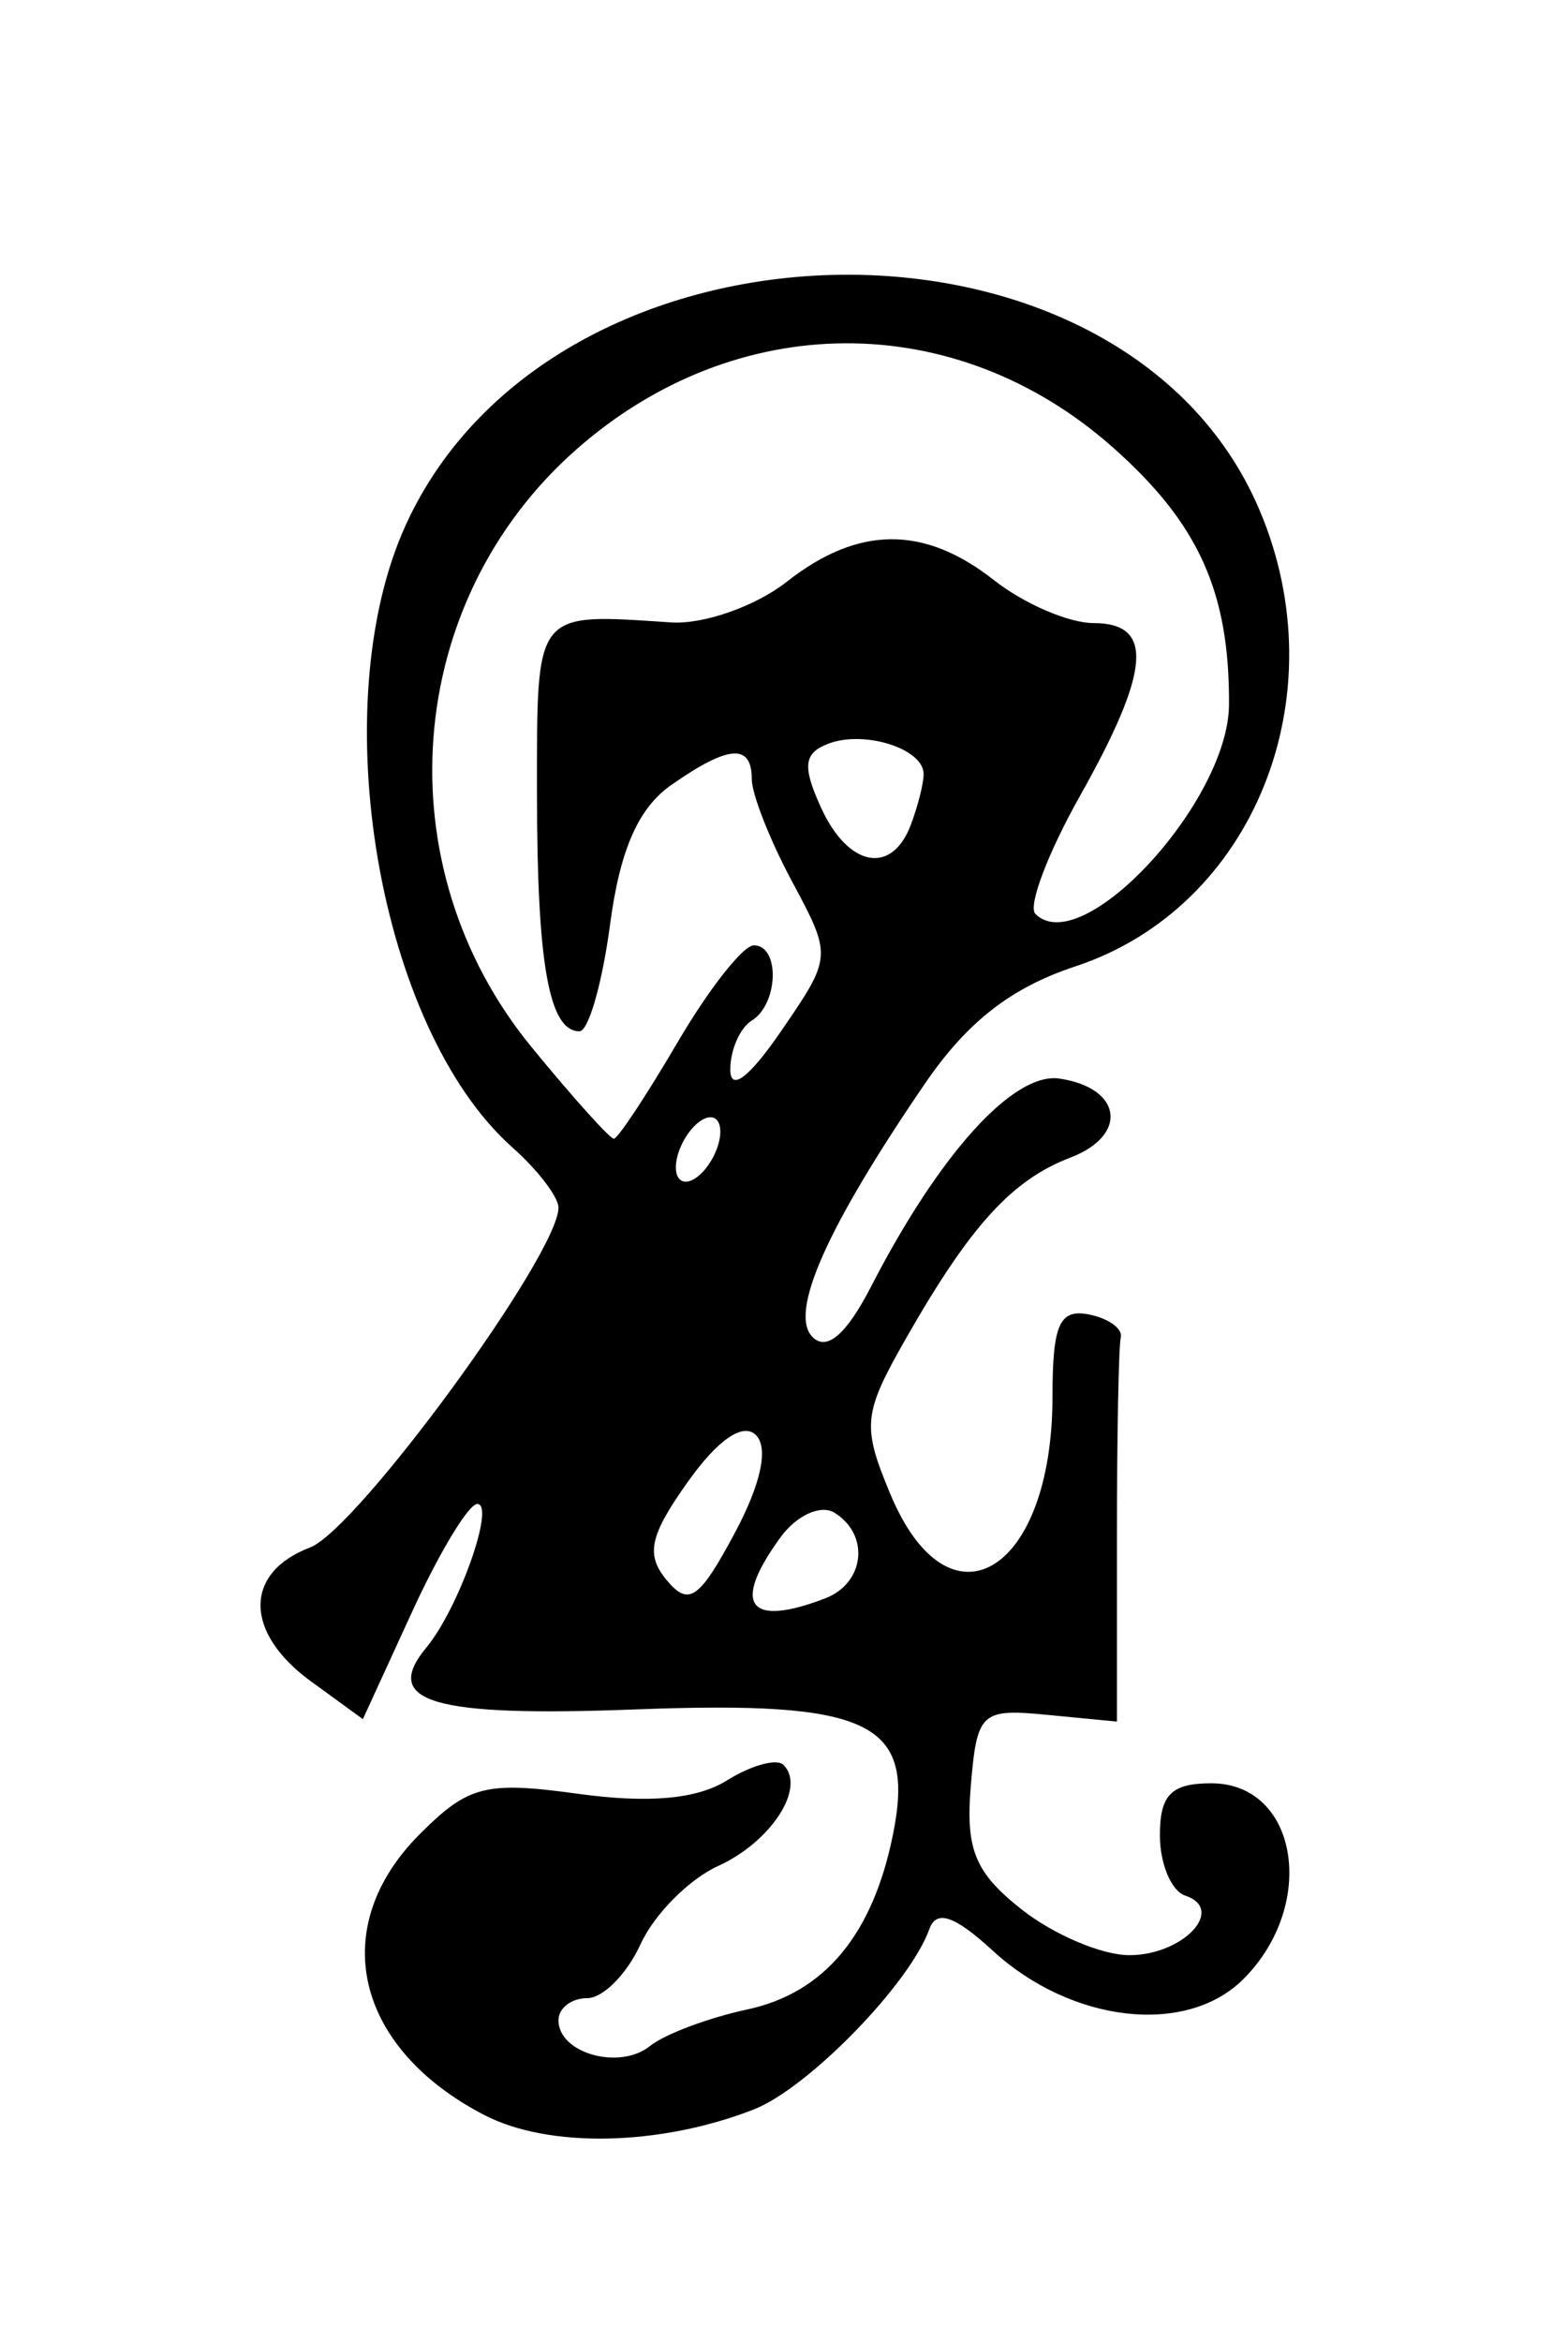 <?xml version="1.0" encoding="utf-8"?>
<svg xmlns="http://www.w3.org/2000/svg" version="1.1" viewBox="0 0 73 109">
	<title/>
	<path d="m 22.546,98.44 c -6.044,-3.136 -7.333,-8.744 -3.004,-13.073 2.27,-2.27 3.063,-2.471 7.388,-1.876 3.27,0.45 5.517,0.247 6.912,-0.624 1.137,-0.71 2.323,-1.035 2.636,-0.722 1.058,1.058 -0.574,3.578 -3.048,4.705 -1.353,0.616 -2.975,2.252 -3.606,3.635 C 29.195,91.868 28.076,93 27.339,93 26.603,93 26,93.464 26,94.031 c 0,1.539 2.846,2.337 4.263,1.196 0.68,-0.548 2.715,-1.312 4.521,-1.699 3.599,-0.77 5.857,-3.485 6.794,-8.167 C 42.621,80.144 40.55,79.144 29.564,79.562 20.114,79.922 17.745,79.217 19.856,76.673 21.351,74.872 23.076,70 22.219,70 c -0.402,0 -1.765,2.253 -3.028,5.007 L 16.894,80.014 14.479,78.257 C 11.363,75.991 11.342,73.201 14.432,72.026 16.637,71.188 26,58.384 26,56.208 26,55.714 25.035,54.453 23.856,53.405 17.628,47.873 15.052,32.886 18.88,24.459 25.778,9.273 52.264,8.779 58.629,23.718 c 3.7,8.684 -0.263,18.521 -8.565,21.261 -2.992,0.988 -5.035,2.579 -7.004,5.458 -4.576,6.691 -6.345,10.679 -5.231,11.793 0.667,0.667 1.578,-0.122 2.733,-2.365 3.186,-6.184 6.629,-9.981 8.765,-9.664 2.919,0.433 3.221,2.639 0.503,3.678 -2.725,1.042 -4.661,3.172 -7.653,8.418 -1.999,3.505 -2.055,4.062 -0.723,7.25 C 44.198,76.111 49,73.212 49,64.992 c 0,-3.337 0.325,-4.076 1.679,-3.816 0.923,0.178 1.598,0.661 1.5,1.073 C 52.08,62.663 52,66.854 52,71.564 v 8.564 l -3.25,-0.314 c -3.083,-0.298 -3.266,-0.127 -3.554,3.321 -0.247,2.954 0.2,4.032 2.385,5.75 C 49.06,90.048 51.307,91 52.576,91 55.083,91 57.087,88.862 55.177,88.226 54.53,88.01 54,86.746 54,85.417 54,83.534 54.529,83 56.393,83 c 4.036,0 4.962,5.645 1.494,9.113 -2.653,2.653 -7.997,2.047 -11.668,-1.323 -1.781,-1.635 -2.625,-1.922 -2.952,-1.003 -0.907,2.545 -5.641,7.405 -8.179,8.395 -4.372,1.706 -9.545,1.812 -12.542,0.257 z M 35.194,66.794 c -0.597,-0.597 -1.768,0.203 -3.164,2.164 -1.785,2.506 -1.979,3.398 -0.998,4.58 1.029,1.24 1.519,0.906 3.164,-2.164 1.227,-2.289 1.596,-3.982 0.998,-4.58 z m 3.224,7.599 c 1.846,-0.709 2.089,-2.961 0.43,-3.987 -0.633,-0.391 -1.758,0.118 -2.5,1.132 -2.305,3.152 -1.521,4.233 2.07,2.855 z M 33.362,53.5 c 0.317,-0.825 0.188,-1.5 -0.286,-1.5 -0.474,0 -1.121,0.675 -1.437,1.5 -0.317,0.825 -0.188,1.5 0.286,1.5 0.474,0 1.121,-0.675 1.437,-1.5 z m -1.809,-5 C 33.003,46.025 34.597,44 35.095,44 36.321,44 36.247,46.729 35,47.5 c -0.55,0.34 -1,1.366 -1,2.281 0,1.045 0.882,0.375 2.373,-1.8 2.365,-3.452 2.367,-3.474 0.5,-6.957 C 35.843,39.102 35,36.96 35,36.265 c 0,-1.674 -1.082,-1.596 -3.748,0.271 -1.539,1.078 -2.389,3.015 -2.851,6.5 C 28.039,45.766 27.398,48 26.978,48 25.559,48 25,44.87 25,36.918 c 0,-8.58 -0.164,-8.372 6.247,-7.949 1.511,0.1 3.934,-0.753 5.385,-1.894 3.32,-2.611 6.386,-2.635 9.641,-0.075 1.398,1.1 3.484,2 4.635,2 2.832,0 2.661,2.194 -0.63,8.047 -1.497,2.663 -2.431,5.133 -2.075,5.489 2.165,2.165 8.994,-5.219 9.015,-9.749 0.025,-5.248 -1.42,-8.438 -5.429,-11.982 -7.325,-6.477 -17.527,-6.431 -24.954,0.112 C 18.771,28.022 17.848,40.317 24.747,48.736 26.669,51.081 28.393,53 28.578,53 c 0.186,0 1.524,-2.025 2.975,-4.5 z M 42.393,38.418 C 42.727,37.548 43,36.471 43,36.025 c 0,-1.177 -2.761,-2.054 -4.44,-1.41 -1.143,0.439 -1.213,1.051 -0.339,2.969 1.257,2.759 3.279,3.163 4.173,0.834 z"/>
</svg>
